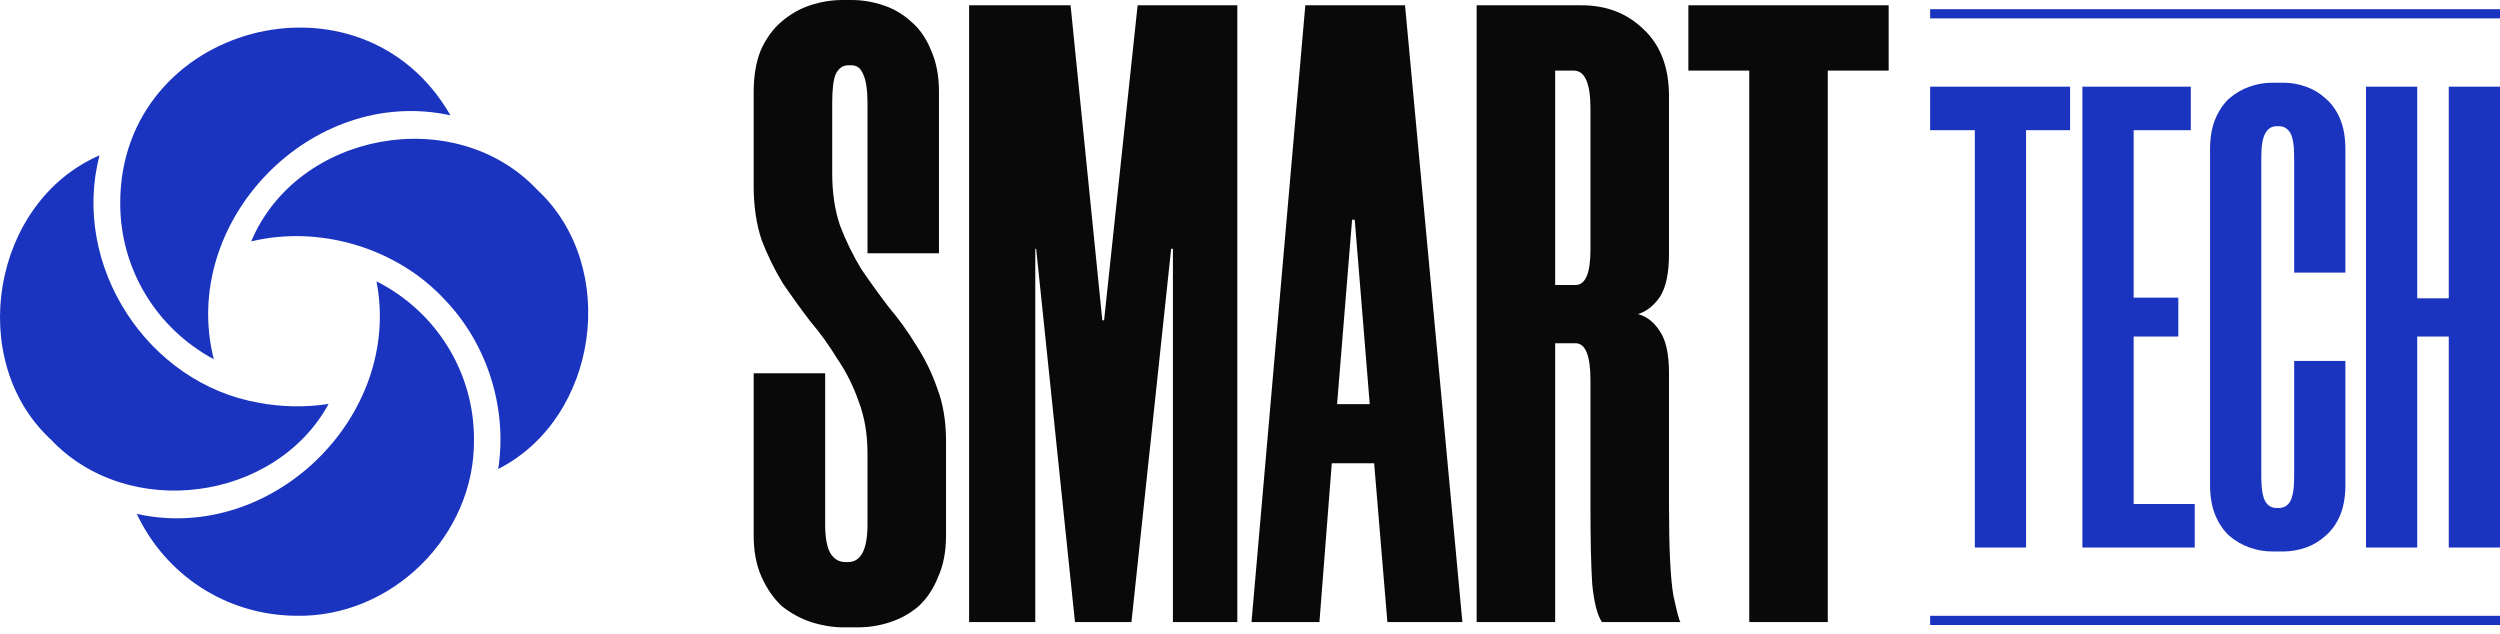 <svg width="272" height="69" viewBox="0 0 272 69" fill="none" xmlns="http://www.w3.org/2000/svg">
<path d="M27.333 26.265C32.337 14.336 49.535 11.182 58.454 20.651C67.458 29.029 65.114 45.481 54.206 51.028C55.231 44.317 52.966 37.384 48.428 32.645C43.232 26.995 34.822 24.459 27.333 26.263V26.265ZM51.57 47.785C51.575 40.431 47.4 33.855 40.964 30.611C43.797 45.293 29.609 59.17 14.881 55.913C17.998 62.52 24.545 66.905 32.121 66.995C42.695 67.25 51.713 58.21 51.567 47.785H51.57ZM28.162 43.82C16.045 41.724 7.696 28.889 10.829 16.903C-0.9 21.987 -3.772 39.219 5.538 47.824C13.92 56.704 29.943 54.588 35.757 43.944C33.29 44.339 30.604 44.289 28.165 43.82H28.162ZM13.08 22.127C13.08 29.315 17.056 35.757 23.261 39.081C19.479 24.139 33.819 9.238 49.007 12.546C39.306 -4.358 13.038 2.648 13.08 22.13V22.127Z" fill="#1A34C0"/>
<path d="M94.384 27.552V11.232C94.384 9.76 94.224 8.704 93.904 8.064C93.648 7.424 93.232 7.104 92.656 7.104H92.272C91.696 7.104 91.248 7.424 90.928 8.064C90.672 8.64 90.544 9.696 90.544 11.232V18.816C90.544 20.992 90.832 22.912 91.408 24.576C92.048 26.24 92.816 27.808 93.712 29.28C94.672 30.688 95.664 32.064 96.688 33.408C97.776 34.688 98.768 36.064 99.664 37.536C100.624 39.008 101.392 40.576 101.968 42.24C102.608 43.904 102.928 45.824 102.928 48V58.272C102.928 60 102.64 61.504 102.064 62.784C101.552 64.064 100.848 65.12 99.952 65.952C99.056 66.72 98.032 67.296 96.88 67.68C95.728 68.064 94.544 68.256 93.328 68.256H91.792C90.64 68.256 89.456 68.064 88.24 67.68C87.088 67.296 86.032 66.72 85.072 65.952C84.176 65.12 83.44 64.064 82.864 62.784C82.288 61.504 82 60 82 58.272V40.608H89.776V57.024C89.776 58.496 89.968 59.552 90.352 60.192C90.736 60.832 91.28 61.152 91.984 61.152H92.272C93.68 61.152 94.384 59.776 94.384 57.024V49.344C94.384 47.232 94.064 45.344 93.424 43.68C92.848 42.016 92.08 40.48 91.12 39.072C90.224 37.6 89.232 36.224 88.144 34.944C87.12 33.6 86.128 32.224 85.168 30.816C84.272 29.344 83.504 27.776 82.864 26.112C82.288 24.384 82 22.432 82 20.256V9.984C82 8.256 82.256 6.752 82.768 5.472C83.344 4.192 84.08 3.168 84.976 2.4C85.936 1.568 86.992 0.96 88.144 0.576C89.296 0.192 90.48 0 91.696 0H92.656C93.808 0 94.96 0.192 96.112 0.576C97.264 0.96 98.288 1.568 99.184 2.4C100.08 3.168 100.784 4.192 101.296 5.472C101.872 6.752 102.16 8.256 102.16 9.984V27.552H94.384Z" fill="#090909"/>
<path d="M134.621 0.576V67.68H127.614V27.072H127.422L123.102 67.68H116.958L112.734 27.072H112.638V67.68H105.438V0.576H116.478L119.933 34.848H120.125L123.773 0.576H134.621Z" fill="#090909"/>
<path d="M149.507 50.4H144.899L143.555 67.68H136.163L142.019 0.576H152.867L159.107 67.68H150.947L149.507 50.4ZM145.475 43.968H149.027L147.395 23.904H147.107L145.475 43.968Z" fill="#090909"/>
<path d="M181.587 27.648C181.587 29.696 181.267 31.232 180.627 32.256C179.987 33.216 179.187 33.856 178.227 34.176C179.187 34.432 179.987 35.072 180.627 36.096C181.267 37.056 181.587 38.56 181.587 40.608V55.104C181.587 59.712 181.746 62.944 182.066 64.8C182.45 66.592 182.707 67.552 182.835 67.68H174.29C173.778 66.912 173.426 65.536 173.234 63.552C173.106 61.568 173.042 58.752 173.042 55.104V41.376C173.042 38.688 172.498 37.344 171.41 37.344H169.202V67.68H160.659V0.576H172.082C174.77 0.576 177.01 1.44 178.802 3.168C180.658 4.896 181.587 7.328 181.587 10.464V27.648ZM171.41 31.008C172.498 31.008 173.042 29.728 173.042 27.168V11.808C173.042 9.056 172.434 7.68 171.218 7.68H169.202V31.008H171.41Z" fill="#090909"/>
<path d="M205.486 7.68H198.862V67.68H190.318V7.68H183.694V0.576H205.486V7.68Z" fill="#090909"/>
<path d="M225.225 14.165H220.436V59.57H214.861V14.165H210V9.43H225.225V14.165Z" fill="#1A34C0"/>
<path d="M232.141 14.165V32.384H237.001V36.616H232.141V54.835H238.788V59.57H226.565V9.43H238.359V14.165H232.141Z" fill="#1A34C0"/>
<path d="M247.173 60C246.363 60 245.553 59.856 244.743 59.57C243.933 59.283 243.194 58.852 242.527 58.279C241.908 57.705 241.407 56.963 241.026 56.055C240.645 55.146 240.454 54.046 240.454 52.755V16.245C240.454 14.954 240.645 13.854 241.026 12.945C241.407 12.037 241.908 11.295 242.527 10.722C243.194 10.148 243.933 9.717 244.743 9.43C245.553 9.143 246.363 9 247.173 9H248.46C249.27 9 250.08 9.143 250.89 9.43C251.7 9.717 252.415 10.148 253.035 10.722C253.702 11.295 254.226 12.037 254.607 12.945C254.988 13.854 255.179 14.954 255.179 16.245V29.658H249.604V17.034C249.604 15.79 249.461 14.93 249.175 14.451C248.889 13.973 248.484 13.734 247.96 13.734H247.674C247.15 13.734 246.745 13.997 246.459 14.523C246.173 15.001 246.03 15.862 246.03 17.105V51.895C246.03 53.138 246.173 54.023 246.459 54.548C246.745 55.027 247.15 55.266 247.674 55.266H247.96C248.484 55.266 248.889 55.027 249.175 54.548C249.461 54.023 249.604 53.138 249.604 51.895V39.27H255.179V52.755C255.179 54.046 254.988 55.146 254.607 56.055C254.226 56.963 253.702 57.705 253.035 58.279C252.415 58.852 251.7 59.283 250.89 59.57C250.08 59.856 249.27 60 248.46 60H247.173Z" fill="#1A34C0"/>
<path d="M272 9.43V59.57H266.425V36.616H262.994V59.57H257.418V9.43H262.994V32.456H266.425V9.43H272Z" fill="#1A34C0"/>
<line x1="210" y1="1.5" x2="272" y2="1.5" stroke="#1A34C0"/>
<line x1="210" y1="67.5" x2="272" y2="67.5" stroke="#1A34C0"/>
</svg>
